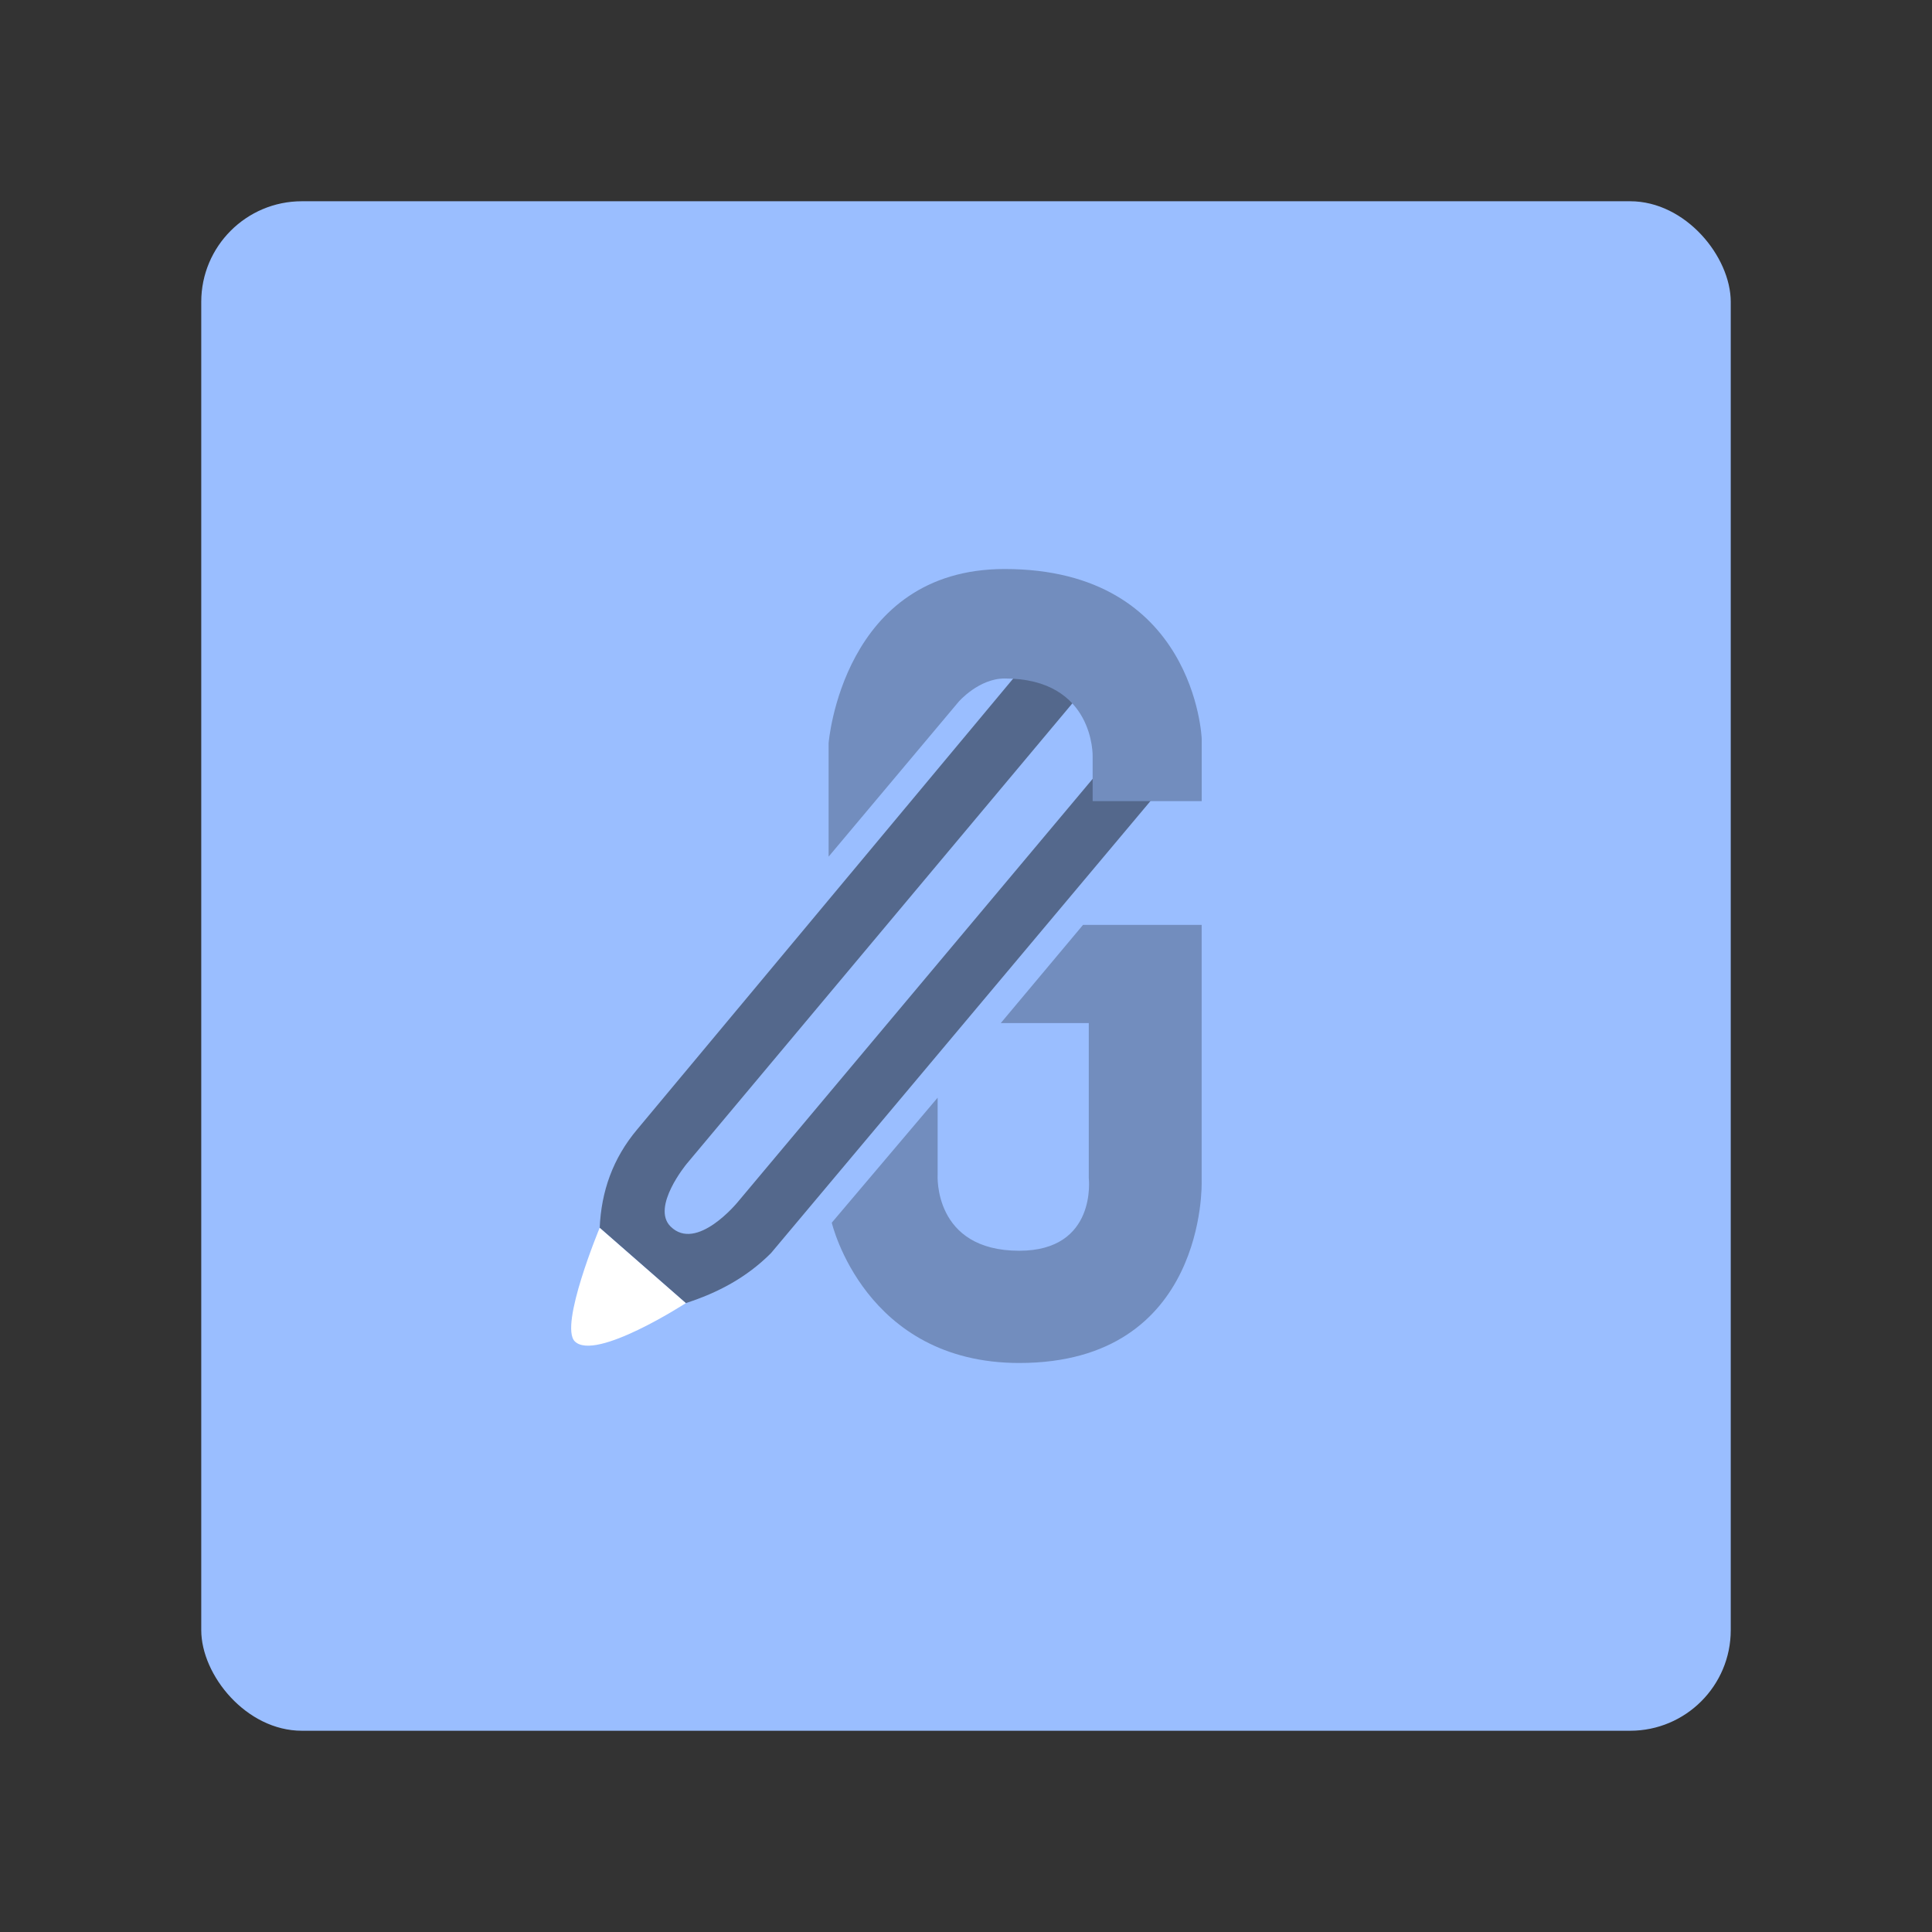 <?xml version="1.0" encoding="UTF-8"?>
<svg version="1.1" viewBox="0 0 192 192" xml:space="preserve" xmlns="http://www.w3.org/2000/svg">
	 <rect x="0" y="0" width="192" height="192" fill="#333333" stroke="none"/>
	 <rect class="a" x="20" y="20" width="152" height="152" rx="10" fill="#9abeff"/><path d="m101.59 66.355-38.272 45.891c-2.424 2.883-3.566 6.17-3.72 9.77l8.56 7.484c3.146-1.013 6.04-2.53 8.47-4.974l39.348-46.877-7.387-0.25-35.277 42.063s-4.086 5.011-6.678 2.42c-1.942-1.942 1.613-6.229 1.613-6.229l39.751-47.46z" fill="#54688c" stroke-linejoin="round" stroke-width="2.151"/><path d="m82.347 85.131v-11.281s1.368-17.302 17.493-17.302c18.944 0 19.584 16.859 19.584 16.859v6.211h-10.838v-4.436s0.214-7.755-8.746-7.755c-2.568 0-4.563 2.304-4.563 2.304z" fill="#728dbe" stroke-linejoin="round" stroke-width="2.151"/><path d="m119.42 91.912h-11.788l-8.176 9.76h8.746v15.401s0.859 7.225-6.908 7.225c-8.572 0-8.113-7.542-8.113-7.542v-7.669l-10.521 12.422s3.258 13.943 18.633 13.943c18.656 0 18.126-18 18.126-18z" fill="#728dbe" stroke-linejoin="round" stroke-width="2.151"/><path d="m59.595 122.02s-4.039 9.716-2.473 11.283c2.033 2.033 11.032-3.799 11.032-3.799z" fill="#fff" stroke-linejoin="round" stroke-width="2.151"/></svg>
